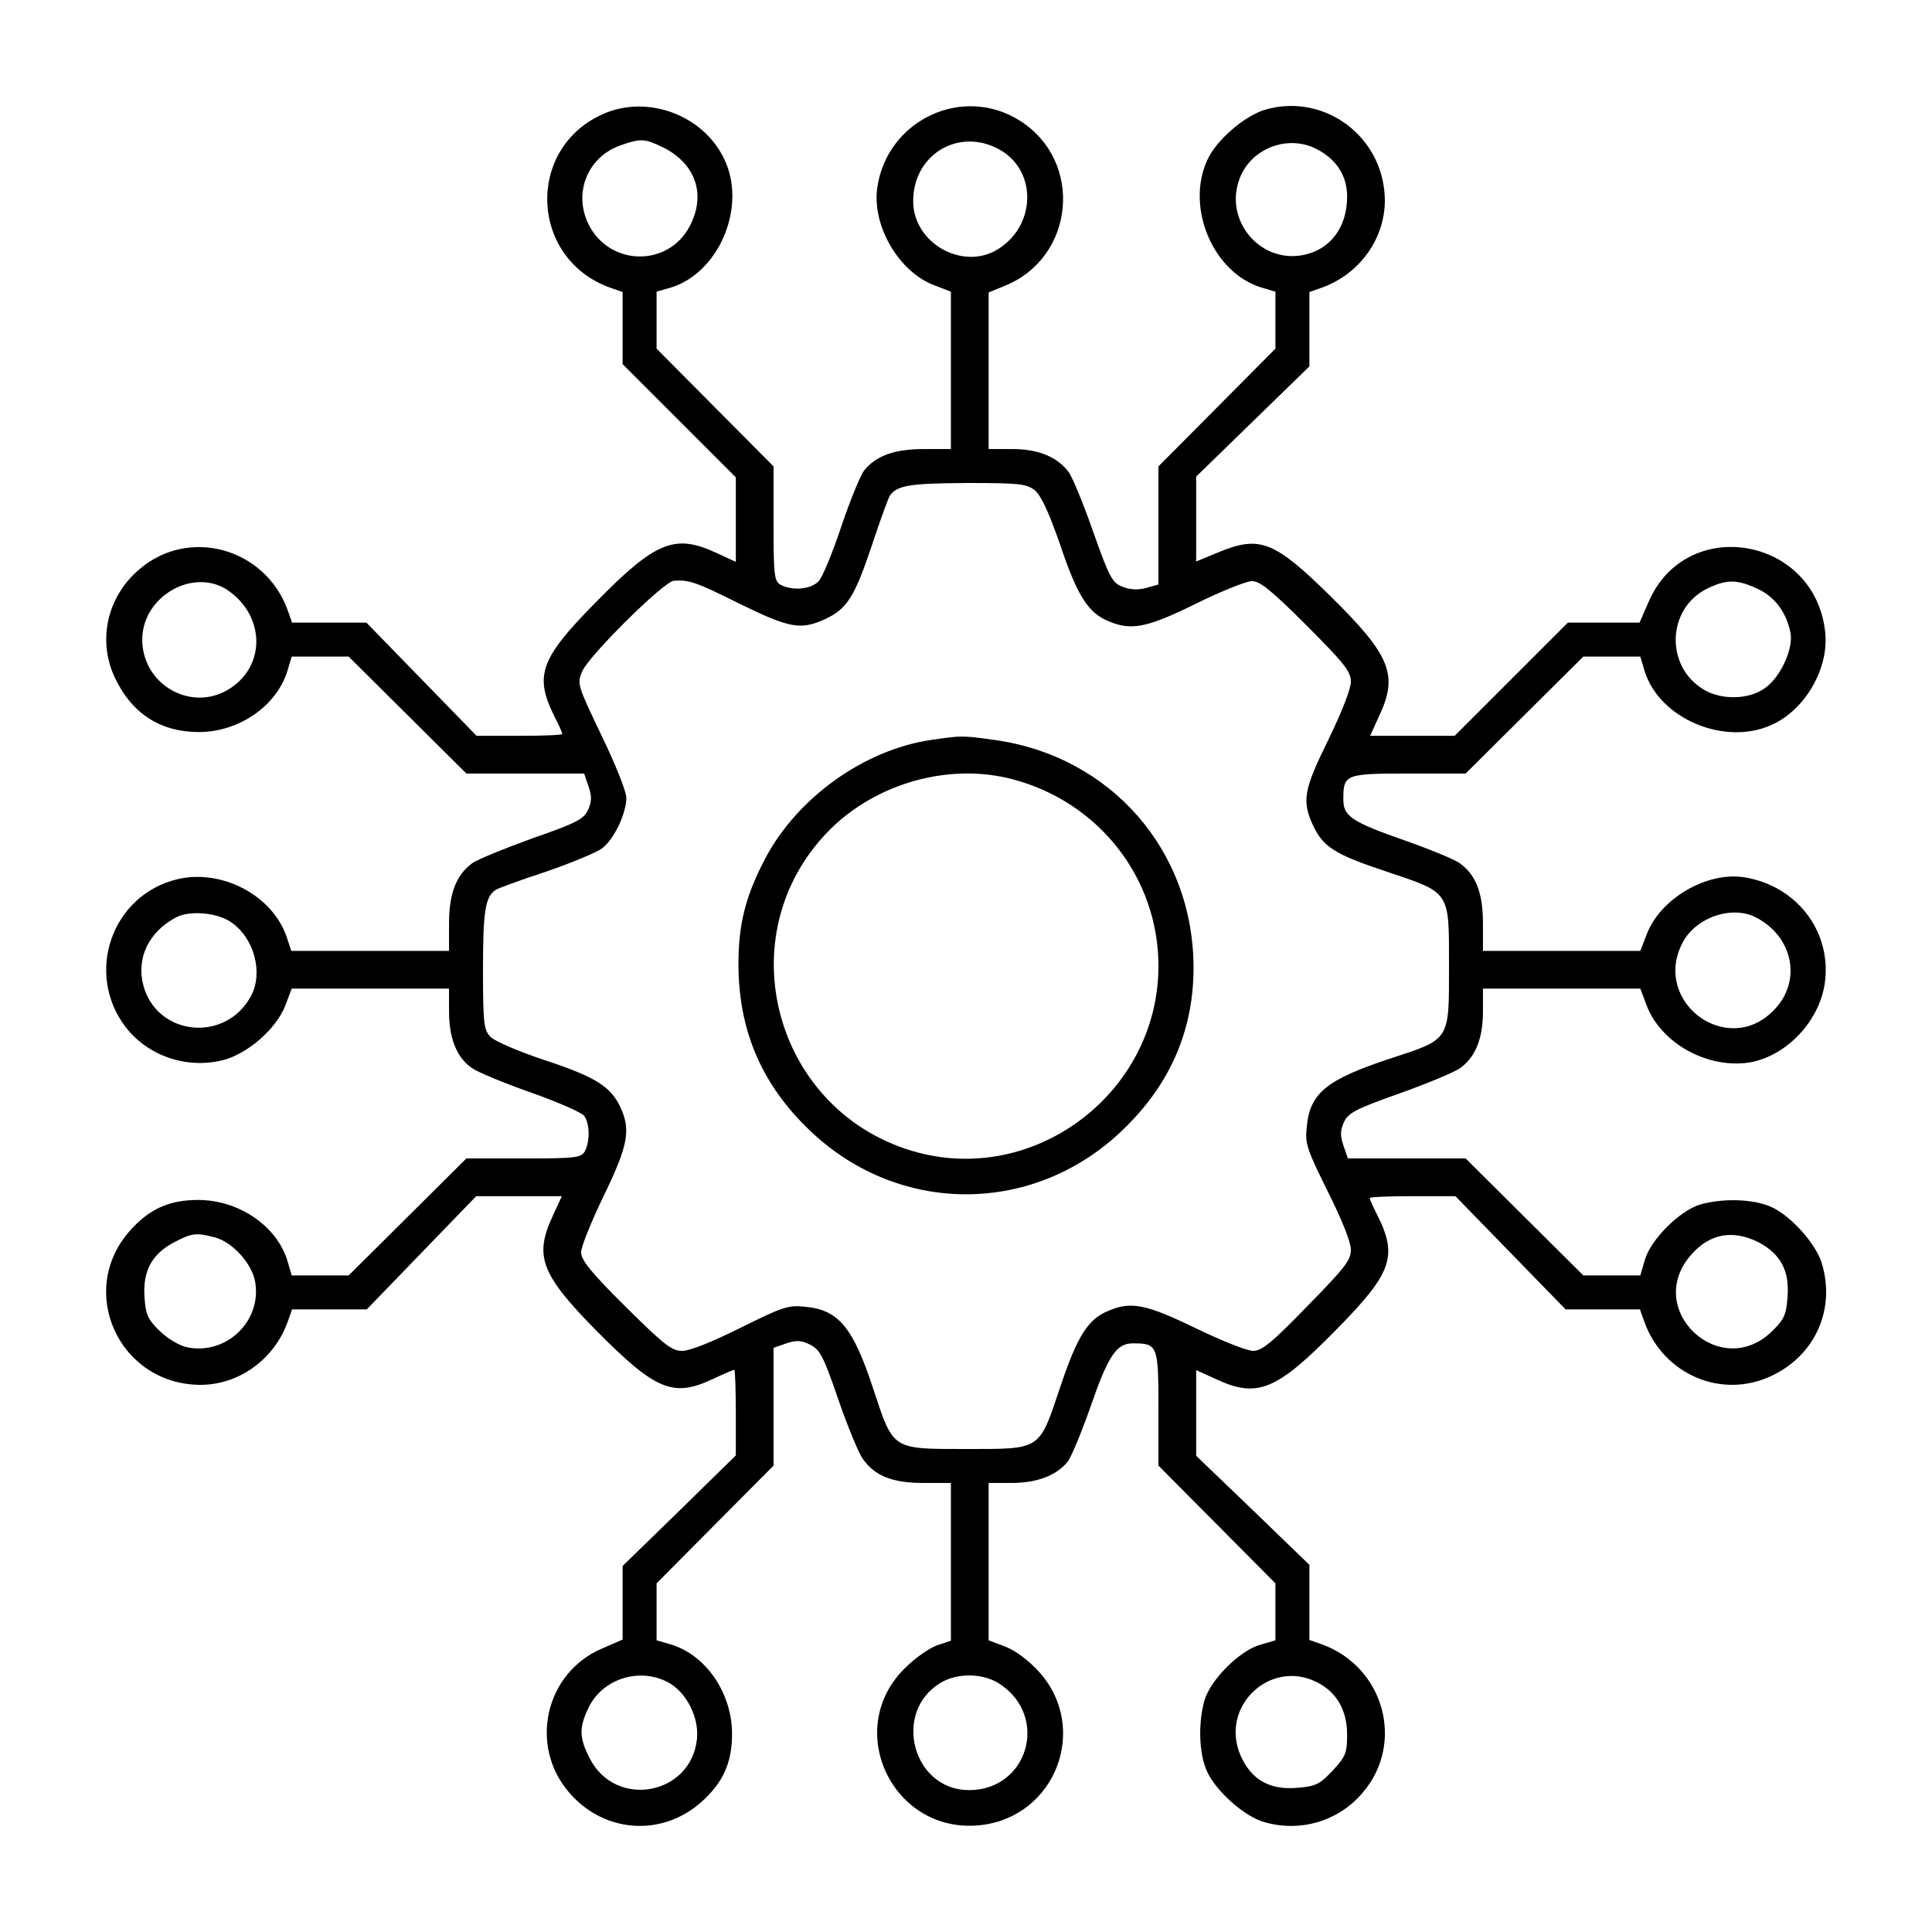 <?xml version="1.0" standalone="no"?>
<!DOCTYPE svg PUBLIC "-//W3C//DTD SVG 20010904//EN"
 "http://www.w3.org/TR/2001/REC-SVG-20010904/DTD/svg10.dtd">
<svg version="1.0" xmlns="http://www.w3.org/2000/svg"
 width="512pt" height="512pt" viewBox="0 0 512 512"
 preserveAspectRatio="xMidYMid meet">

<g transform="translate(0,512) scale(0.1,-0.1)"
fill="#000000" stroke="none">
<path d="M1594 4816 c-202 -94 -188 -382 22 -458 l34 -12 0 -96 0 -95 150
-150 150 -150 0 -112 0 -112 -52 24 c-110 51 -161 30 -319 -131 -149 -151
-164 -195 -108 -306 11 -21 19 -40 19 -43 0 -3 -51 -5 -114 -5 l-113 0 -146
150 -146 150 -99 0 -98 0 -12 34 c-60 164 -262 220 -393 107 -85 -72 -111
-188 -65 -286 45 -96 121 -145 223 -145 107 0 207 70 235 163 l11 37 76 0 75
0 156 -155 156 -155 156 0 156 0 12 -35 c9 -27 8 -40 -2 -62 -11 -24 -33 -35
-148 -75 -74 -27 -146 -56 -159 -66 -42 -31 -61 -80 -61 -159 l0 -73 -209 0
-209 0 -12 36 c-37 111 -172 182 -290 154 -174 -42 -246 -249 -137 -392 59
-76 160 -111 256 -88 66 16 143 83 167 145 l17 45 208 0 209 0 0 -61 c0 -70
20 -121 60 -149 15 -11 85 -40 156 -65 71 -25 135 -53 142 -62 15 -20 16 -67
2 -94 -10 -17 -23 -19 -162 -19 l-152 0 -156 -155 -156 -155 -75 0 -76 0 -11
38 c-28 93 -129 162 -237 162 -77 0 -130 -24 -182 -83 -140 -160 -27 -406 188
-407 102 0 195 67 231 166 l12 34 99 0 99 0 145 150 145 150 114 0 113 0 -24
-52 c-50 -107 -32 -155 118 -307 154 -155 201 -175 305 -126 30 14 56 25 58
25 2 0 4 -51 4 -114 l0 -113 -150 -147 -150 -146 0 -98 0 -97 -55 -24 c-150
-64 -194 -257 -87 -381 91 -107 244 -119 349 -27 59 52 83 105 83 182 0 108
-69 209 -162 237 l-38 11 0 76 0 75 155 156 155 156 0 156 0 156 34 12 c28 9
40 8 64 -4 25 -13 35 -32 73 -143 24 -70 53 -140 64 -157 32 -47 79 -66 162
-66 l73 0 0 -209 0 -209 -36 -12 c-20 -7 -58 -33 -84 -59 -168 -162 -35 -442
197 -418 200 21 291 257 157 406 -28 31 -62 56 -89 67 l-45 17 0 208 0 209 61
0 c67 0 119 20 148 56 10 12 37 78 61 146 47 136 69 168 112 168 66 0 68 -5
68 -172 l0 -152 155 -156 155 -156 0 -75 0 -76 -41 -12 c-55 -16 -131 -93
-147 -147 -17 -60 -15 -142 7 -189 23 -51 98 -118 149 -133 96 -29 199 1 263
77 113 131 57 333 -107 393 l-34 12 0 99 0 100 -150 145 -150 144 0 114 0 113
53 -24 c109 -51 160 -30 318 131 149 151 164 195 108 306 -11 21 -19 40 -19
43 0 3 51 5 114 5 l113 0 146 -150 146 -150 99 0 98 0 12 -34 c51 -139 205
-205 337 -142 115 54 170 176 133 298 -15 51 -82 126 -133 149 -47 22 -129 24
-189 7 -54 -16 -131 -92 -147 -147 l-12 -41 -76 0 -75 0 -156 155 -156 155
-156 0 -156 0 -12 35 c-9 27 -8 40 2 62 11 24 33 35 146 75 73 26 145 56 161
67 41 29 61 79 61 150 l0 61 209 0 208 0 17 -45 c38 -99 159 -167 270 -151
101 16 192 113 203 219 14 133 -78 250 -214 272 -99 16 -223 -56 -259 -151
l-17 -44 -208 0 -209 0 0 73 c0 79 -18 128 -61 159 -13 10 -79 37 -147 61
-140 49 -162 64 -162 108 0 67 4 69 172 69 l152 0 156 155 156 155 75 0 76 0
11 -37 c38 -127 212 -201 337 -144 89 40 152 149 142 245 -26 254 -368 313
-468 81 l-24 -55 -95 0 -95 0 -150 -150 -150 -150 -112 0 -112 0 24 53 c51
108 30 160 -126 314 -152 150 -190 165 -301 119 l-58 -24 0 113 0 112 150 146
150 146 0 99 0 98 34 12 c99 36 166 129 166 231 -1 166 -157 285 -315 241 -56
-16 -132 -81 -156 -135 -57 -126 16 -298 144 -337 l37 -11 0 -76 0 -75 -155
-156 -155 -156 0 -157 0 -156 -32 -9 c-22 -6 -43 -5 -63 3 -27 10 -35 24 -78
146 -26 74 -55 145 -65 158 -30 40 -80 61 -149 61 l-63 0 0 208 0 207 44 18
c185 76 208 330 39 437 -151 96 -351 3 -378 -176 -15 -101 56 -224 151 -260
l44 -17 0 -208 0 -209 -71 0 c-79 0 -128 -18 -159 -57 -10 -13 -38 -81 -61
-150 -23 -69 -50 -134 -60 -144 -21 -21 -69 -25 -100 -9 -17 10 -19 23 -19
162 l0 152 -155 156 -155 156 0 75 0 76 38 11 c124 38 198 205 146 330 -52
125 -207 185 -330 128z m166 -88 c85 -44 111 -125 68 -207 -57 -110 -214 -107
-269 6 -40 83 -1 178 86 208 54 19 64 18 115 -7z m895 -8 c92 -57 89 -194 -5
-257 -93 -64 -230 10 -230 124 0 127 127 199 235 133z m834 5 c53 -27 81 -71
81 -126 0 -82 -45 -141 -117 -155 -116 -22 -211 95 -167 205 31 79 128 115
203 76z m-747 -904 c17 -14 37 -57 68 -146 45 -134 74 -179 127 -201 61 -26
102 -18 232 46 67 33 134 60 149 60 21 0 52 -25 145 -118 100 -100 117 -122
117 -149 0 -19 -25 -82 -60 -154 -65 -132 -70 -161 -41 -225 27 -58 57 -78
196 -124 170 -57 165 -50 165 -250 0 -199 4 -193 -155 -245 -170 -56 -214 -92
-222 -182 -5 -44 1 -60 56 -171 38 -76 61 -134 61 -154 0 -28 -17 -49 -116
-150 -93 -96 -120 -118 -143 -118 -16 0 -84 27 -152 60 -132 64 -172 72 -232
46 -54 -22 -82 -67 -127 -201 -57 -170 -49 -165 -251 -165 -196 0 -191 -3
-244 157 -54 165 -92 212 -182 220 -44 5 -60 -1 -171 -56 -74 -37 -134 -61
-154 -61 -28 0 -48 16 -150 117 -92 91 -118 124 -118 144 0 15 27 82 60 150
65 134 72 175 44 235 -26 55 -66 80 -199 124 -72 24 -135 51 -146 63 -17 19
-19 36 -19 180 0 153 6 191 34 209 6 4 66 26 133 48 67 23 134 51 149 62 32
25 63 91 64 133 0 17 -29 90 -66 166 -64 134 -65 137 -51 170 18 42 217 239
243 240 40 3 60 -4 176 -62 131 -64 160 -69 224 -40 58 27 78 57 124 194 22
67 44 127 48 133 19 28 53 33 203 34 140 0 159 -2 181 -19z m-2133 -269 c96
-71 93 -202 -5 -260 -100 -59 -227 15 -227 133 0 117 141 195 232 127z m4048
8 c46 -21 77 -62 88 -117 8 -42 -26 -117 -67 -146 -41 -31 -115 -33 -162 -5
-104 61 -99 215 8 268 51 25 79 25 133 0z m-4046 -883 c62 -41 87 -133 55
-195 -66 -126 -249 -109 -286 26 -19 72 13 141 85 180 35 20 109 14 146 -11z
m4042 12 c101 -52 123 -172 46 -248 -122 -123 -320 23 -241 179 34 68 131 102
195 69z m-4081 -849 c45 -13 95 -68 104 -116 19 -105 -77 -197 -182 -174 -21
5 -52 24 -72 44 -30 29 -36 43 -39 88 -5 69 19 114 77 145 49 26 60 27 112 13z
m4088 -12 c59 -31 83 -76 77 -146 -3 -45 -9 -59 -39 -88 -137 -138 -345 55
-216 201 49 56 110 67 178 33z m-2890 -1166 c49 -26 83 -93 77 -151 -16 -149
-216 -185 -284 -51 -28 54 -29 82 -3 135 37 76 134 107 210 67z m880 -5 c131
-87 74 -281 -82 -281 -149 0 -204 206 -76 284 46 28 115 26 158 -3z m840 5
c52 -26 80 -74 80 -139 0 -49 -4 -58 -38 -95 -35 -37 -45 -42 -95 -46 -73 -6
-121 22 -149 85 -57 129 77 258 202 195z"/>
<path d="M2467 3159 c-177 -26 -354 -153 -439 -314 -53 -101 -71 -175 -71
-280 0 -170 58 -311 178 -430 239 -240 611 -240 850 0 119 118 178 259 178
420 0 311 -219 561 -527 604 -86 12 -87 12 -169 0z m216 -104 c229 -60 387
-262 387 -495 0 -330 -318 -577 -635 -495 -382 100 -514 577 -236 856 124 124
317 178 484 134z"/>
</g>
</svg>
